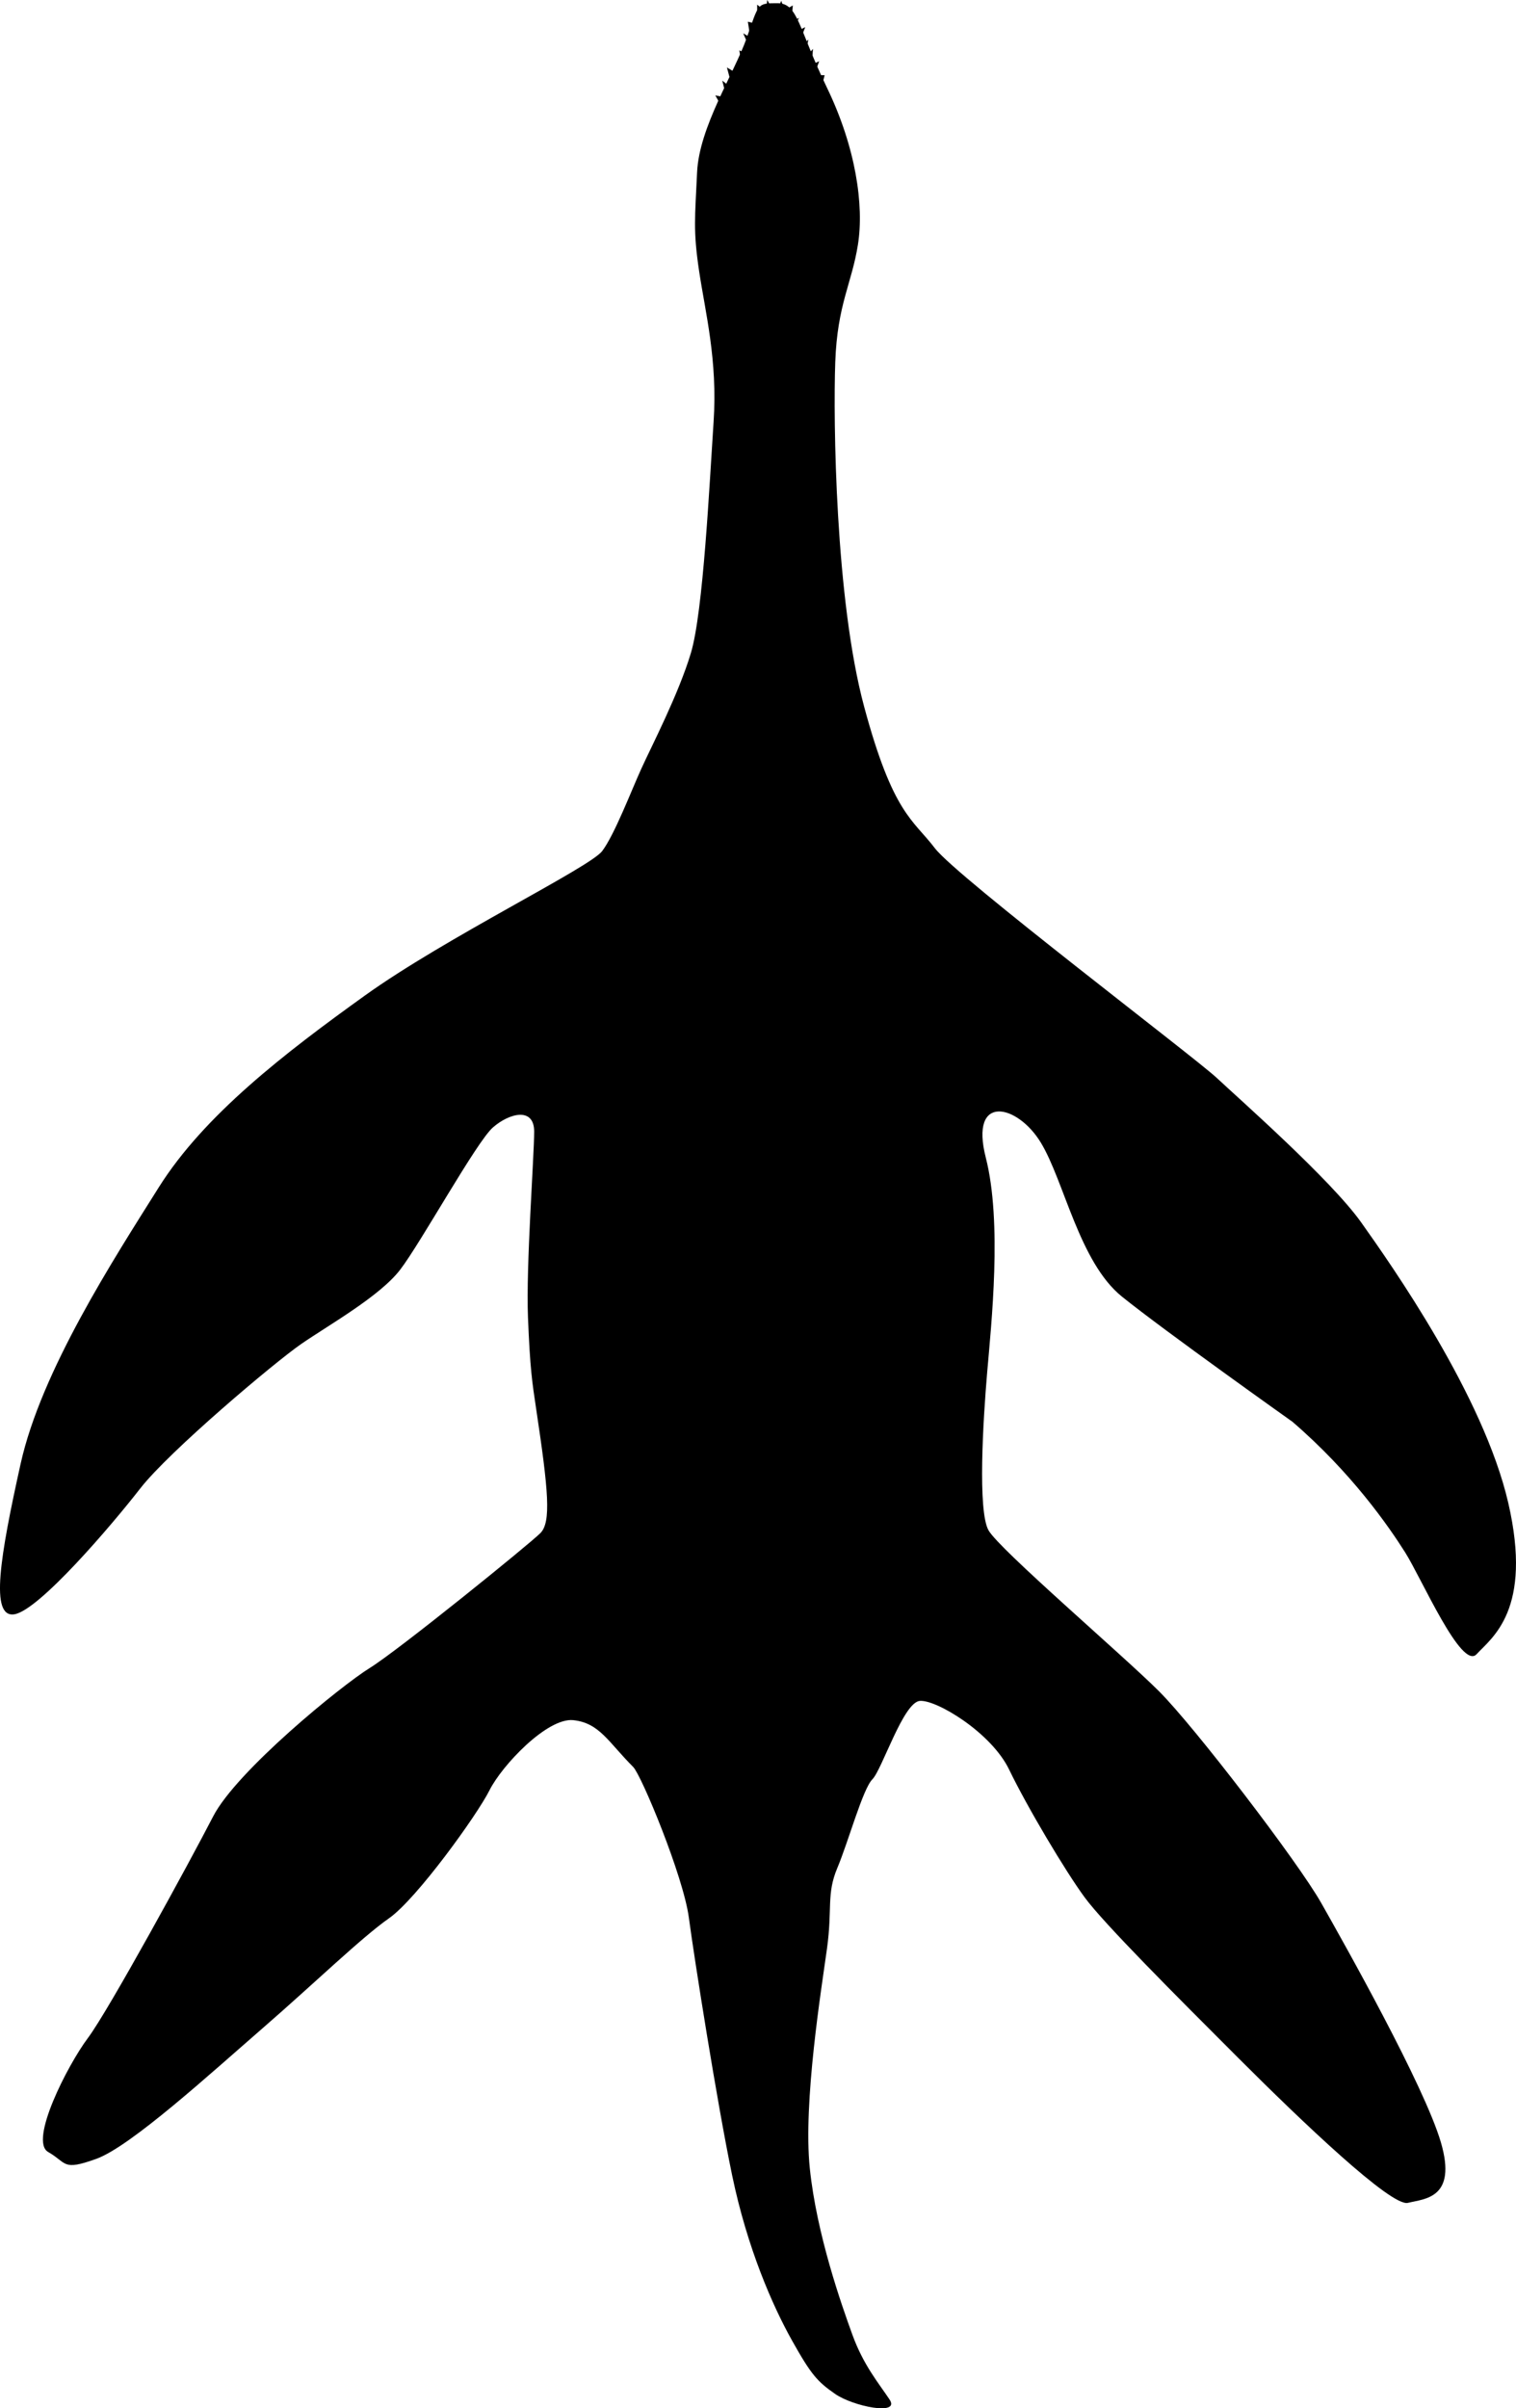<svg xmlns="http://www.w3.org/2000/svg" xmlns:dc="http://dublincore.org/documents/dcmi-terms/" height="583.739" viewBox="0 0 367.549 583.739" width="367.549" overflow="visible"><switch><g><path d="M130.007 341.612c2.951 19.675 3.667 27.333 1 30-2.667 2.667-34.333 28.334-41.333 32.667-7 4.333-32.333 25-38 36-5.667 11-25.333 47.001-30.333 53.667-5 6.666-14.334 24.999-9.667 27.666 4.667 2.667 3.334 4.667 11.667 1.667s27.666-20.667 40.333-31.667c12.667-11 24-21.999 30.667-26.666 6.667-4.667 21.333-25 24.333-31s14-17.666 20.333-17c6.333.666 8.5 5.333 14.5 11.333 2.014 2.014 12.167 26.5 13.5 36.5 1.333 10 6.833 44.834 10.5 62.5 3.667 17.666 9.833 31.666 14.5 40s6.167 10 10.5 13 15.834 5.333 13.167 1.333-6.333-8.332-9-15.666-8.668-24.334-10.334-40.334c-1.666-16 2.833-43.666 4.167-53.333 1.334-9.667-.166-13.167 2.5-19.5s6.167-19.167 8.5-21.5c2.333-2.333 7.5-18.667 11.5-19 4-.333 17.334 7.667 21.667 16.667 4.333 9 13.666 24.667 18.333 31 4.667 6.333 21.999 23.667 37.333 39 15.334 15.333 37 36 41 35s12-1 8-14.667-23.334-48-29-58-30.666-42.666-39.333-51.333c-8.667-8.667-38.666-34.333-41.333-39-2.667-4.667-1.334-26.668-.334-38.334 1-11.666 3.667-36.333-.333-52-4-15.667 7.666-13 13.333-3.667s9.334 29 19.667 37.333c10.333 8.333 41.333 30.333 41.333 30.333 14.334 12.334 23.334 25.334 27.334 31.667 4 6.333 13.666 28.667 17.333 24.667 3.667-4 13.667-10.667 7.667-36.667s-28.334-57.666-35.667-68c-7.333-10.333-29.667-30-35-35-5.333-5-62.999-48.667-68.333-55.667-5.334-7-10.167-8.333-17.167-34.333-7-26-7.5-69.5-7-83.5s4-19 5.5-28.5-.5-23.5-7.5-38-7-20.5-12-20.5-4.5 0-7.5 8.5-11.5 21.5-12 32.5-1 14 .5 24 4.5 21.5 3.5 36.5-2.5 46-5.5 56-9.5 22.5-12 28-6.5 16-9.5 20-38 21-57.5 35-39 29-50 46.5-28.5 44.5-33.5 67-7.5 37.5-1.5 36.5 23.5-21.5 30.5-30.5 32.5-30.5 39-35 19-11.5 24-18 18.5-31 22.5-34.5 10-5 10 1-2 32.5-1.5 45 1 15.667 2 22.334z"/><path d="M173.421 23.119l1.88.375.564-.939-.752-3.008 1.692 1.316.188-1.692-.752-2.819 1.88 1.128 1.504-2.819-.376-2.444 1.315.564.939-1.692-1.315-3.007 1.315.752.189-1.128-.376-2.443 1.504.376.751-1.504V1.127l.94.752 1.316-.376.187-1.503.752 1.315 2.067.376.565-1.503.563 1.503.941.376 1.315-.752-.188 2.068.376 1.692 1.316-.752-.752 1.504.752 1.503 1.503-.752-.939 2.444.939 1.315.752-.752-.376 2.068.376 1.504 1.128-1.316-.187 2.444V15.6l1.691-.752-.752 2.068.187 1.315h1.88l-.563 2.256-24.247 5.638z"/></g></switch></svg>